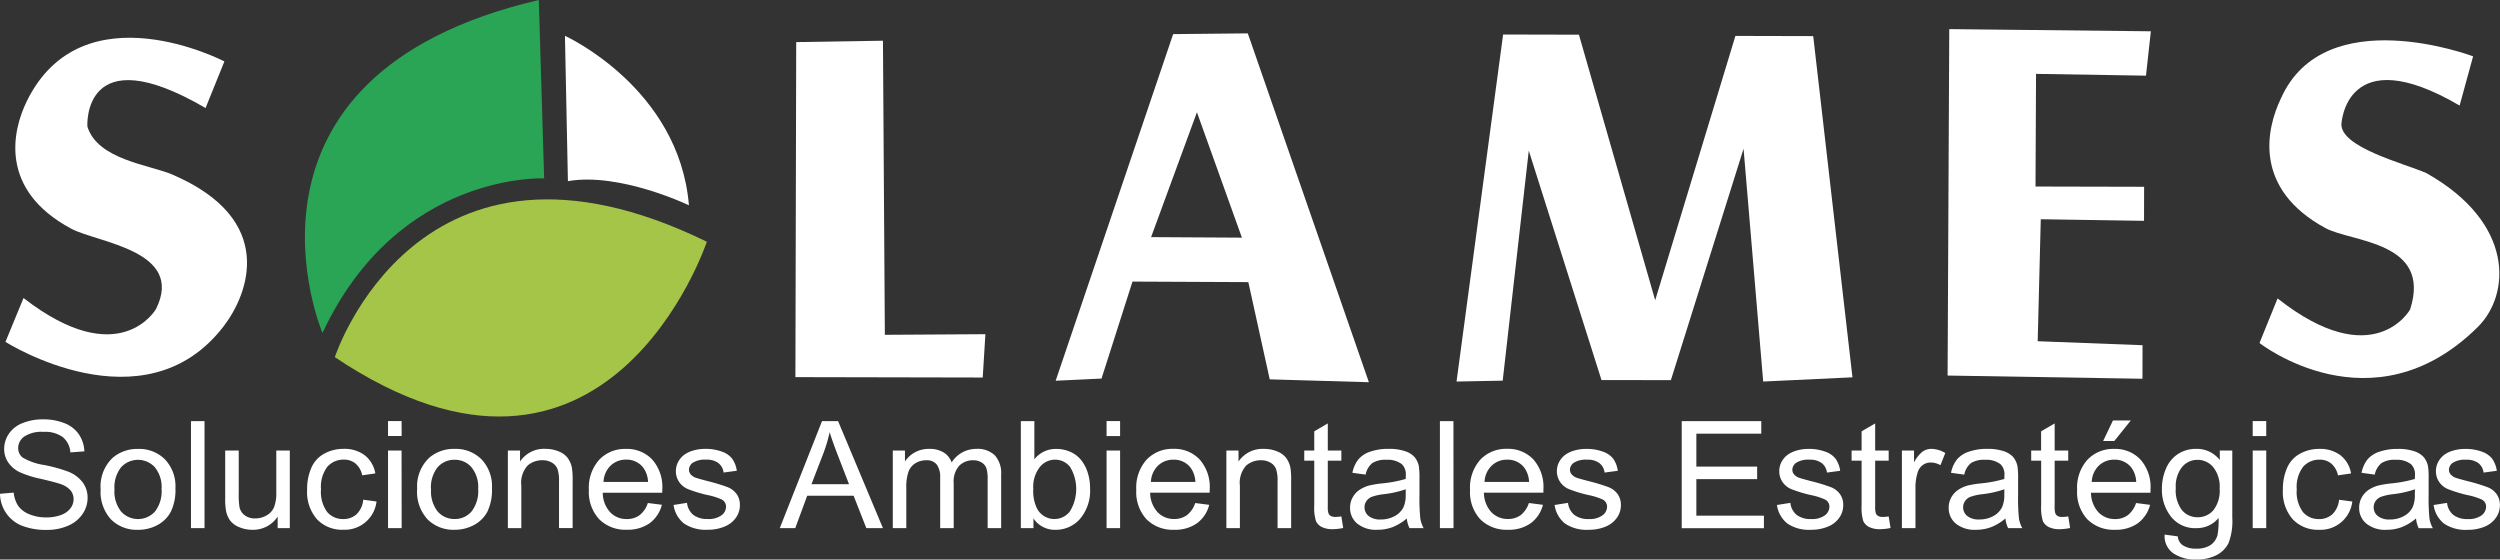 <svg xmlns="http://www.w3.org/2000/svg" width="280.277" height="62.73" viewBox="0 0 280.277 62.73"><rect x="0" y="0" width="280.277" height="62.73" fill="#333333" stroke="none"/><defs><style>.a,.b{fill:#fff;}.a{stroke:rgba(0,0,0,0);stroke-miterlimit:10;}.c{fill:#a5c548;}.d{fill:#2aa555;}</style></defs><g transform="translate(0 0)"><g transform="translate(0 0)"><path class="a" d="M35.116,39.11h0L24,38.788l-2.4-10.9-12.987-.06L5.142,38.7,0,38.944,13.172.084,21.541,0,35.115,39.108ZM15.838,8.843l-5.139,14,10.182.06Z" transform="translate(118.351 3.741)"/><g transform="translate(0 47.008)"><path class="b" d="M298.716,535.215a11.559,11.559,0,0,1-2.488.554,5.979,5.979,0,0,0-1.327.293,1.308,1.308,0,0,0-.6.474,1.2,1.2,0,0,0-.215.7,1.231,1.231,0,0,0,.461.976,2.043,2.043,0,0,0,1.344.391,3.2,3.2,0,0,0,1.561-.372,2.3,2.3,0,0,0,1.005-1.012,3.438,3.438,0,0,0,.244-1.466l.012-.537m.117,3.268a5.647,5.647,0,0,1-1.625.985,4.746,4.746,0,0,1-1.678.288,3.321,3.321,0,0,1-2.269-.7,2.257,2.257,0,0,1-.8-1.781,2.351,2.351,0,0,1,.3-1.166,2.456,2.456,0,0,1,.783-.844,3.844,3.844,0,0,1,1.1-.481,11.351,11.351,0,0,1,1.352-.221,14.321,14.321,0,0,0,2.708-.506c.007-.2.012-.33.012-.384a1.582,1.582,0,0,0-.434-1.262,2.584,2.584,0,0,0-1.732-.5,2.721,2.721,0,0,0-1.581.366,2.2,2.2,0,0,0-.758,1.293l-1.483-.2a3.52,3.52,0,0,1,.666-1.5A2.971,2.971,0,0,1,294.74,531a6.086,6.086,0,0,1,2.034-.31,5.562,5.562,0,0,1,1.868.263,2.478,2.478,0,0,1,1.056.659,2.345,2.345,0,0,1,.476,1.006,8.37,8.37,0,0,1,.073,1.357v1.954a21.117,21.117,0,0,0,.1,2.6,3.26,3.26,0,0,0,.373,1.05h-1.59A3.245,3.245,0,0,1,298.833,538.484Zm-8.626-2.095,1.485.2a3.583,3.583,0,0,1-3.72,3.167,3.885,3.885,0,0,1-2.944-1.162,4.641,4.641,0,0,1-1.117-3.337,5.867,5.867,0,0,1,.481-2.463,3.27,3.27,0,0,1,1.459-1.578,4.432,4.432,0,0,1,2.134-.528,3.782,3.782,0,0,1,2.381.715,3.265,3.265,0,0,1,1.188,2.036l-1.469.216a2.341,2.341,0,0,0-.747-1.318,1.975,1.975,0,0,0-1.293-.442,2.4,2.4,0,0,0-1.866.8,3.72,3.72,0,0,0-.715,2.523,3.839,3.839,0,0,0,.688,2.543,2.288,2.288,0,0,0,1.8.795,2.174,2.174,0,0,0,1.493-.531A2.608,2.608,0,0,0,290.208,536.389Zm-8.163,3.184h-1.517v-8.7h1.517Zm0-10.325h-1.517v-1.677h1.517ZM271.9,535.077a3.672,3.672,0,0,0,.7,2.487,2.257,2.257,0,0,0,1.754.787,2.282,2.282,0,0,0,1.757-.781,3.568,3.568,0,0,0,.707-2.446,3.5,3.5,0,0,0-.729-2.4,2.281,2.281,0,0,0-1.756-.809,2.221,2.221,0,0,0-1.723.8A3.458,3.458,0,0,0,271.9,535.077Zm-1.244,5.219,1.469.2a1.344,1.344,0,0,0,.515.966,2.6,2.6,0,0,0,1.544.408,2.8,2.8,0,0,0,1.625-.408,1.978,1.978,0,0,0,.776-1.144,9.169,9.169,0,0,0,.112-1.885,3.155,3.155,0,0,1-2.479,1.139,3.417,3.417,0,0,1-2.859-1.294,4.865,4.865,0,0,1-1.014-3.1,5.636,5.636,0,0,1,.466-2.3,3.626,3.626,0,0,1,1.342-1.623,3.723,3.723,0,0,1,2.071-.572,3.225,3.225,0,0,1,2.61,1.259v-1.074h1.4v7.511a6.922,6.922,0,0,1-.424,2.88,3.073,3.073,0,0,1-1.346,1.34,4.8,4.8,0,0,1-2.268.489,4.347,4.347,0,0,1-2.579-.7A2.323,2.323,0,0,1,270.653,540.3Zm-6.9-10.494,1.1-2.3h2l-1.844,2.3Zm-1.278,4.592h4.986a2.879,2.879,0,0,0-.571-1.645,2.345,2.345,0,0,0-1.878-.852,2.449,2.449,0,0,0-1.752.678A2.689,2.689,0,0,0,262.476,534.394Zm4.969,2.364,1.571.2a3.713,3.713,0,0,1-1.368,2.064,4.241,4.241,0,0,1-2.559.732,4.148,4.148,0,0,1-3.105-1.173,4.5,4.5,0,0,1-1.147-3.289A4.7,4.7,0,0,1,262,531.9a3.98,3.98,0,0,1,3.01-1.21,3.87,3.87,0,0,1,2.922,1.184,4.635,4.635,0,0,1,1.137,3.336c0,.086,0,.22-.01.391h-6.665a3.271,3.271,0,0,0,.835,2.193,2.507,2.507,0,0,0,1.861.76,2.357,2.357,0,0,0,1.422-.428A2.835,2.835,0,0,0,267.445,536.759Zm-7.6,1.5.207,1.3a5.859,5.859,0,0,1-1.141.131,2.674,2.674,0,0,1-1.281-.253,1.425,1.425,0,0,1-.639-.669,5.134,5.134,0,0,1-.186-1.743v-5.013h-1.117v-1.14H256.8v-2.151l1.52-.886v3.037h1.52v1.14h-1.52v5.1a2.477,2.477,0,0,0,.081.814.649.649,0,0,0,.259.288,1.058,1.058,0,0,0,.517.106A4.889,4.889,0,0,0,259.841,538.258Zm-7.162-3.043a11.466,11.466,0,0,1-2.486.554,6.01,6.01,0,0,0-1.33.293,1.314,1.314,0,0,0-.595.474,1.255,1.255,0,0,0,.246,1.674,2.05,2.05,0,0,0,1.346.391,3.194,3.194,0,0,0,1.559-.372,2.326,2.326,0,0,0,1.005-1.012,3.436,3.436,0,0,0,.244-1.466Zm.119,3.268a5.636,5.636,0,0,1-1.627.985,4.751,4.751,0,0,1-1.678.288,3.327,3.327,0,0,1-2.269-.7,2.26,2.26,0,0,1-.79-1.781,2.349,2.349,0,0,1,.3-1.166,2.492,2.492,0,0,1,.786-.844,3.765,3.765,0,0,1,1.093-.481,11.339,11.339,0,0,1,1.351-.221,14.286,14.286,0,0,0,2.708-.506c.007-.2.01-.33.01-.384a1.59,1.59,0,0,0-.432-1.262,2.591,2.591,0,0,0-1.732-.5,2.745,2.745,0,0,0-1.583.366,2.227,2.227,0,0,0-.756,1.293l-1.483-.2a3.5,3.5,0,0,1,.669-1.5,2.934,2.934,0,0,1,1.344-.875,6.1,6.1,0,0,1,2.037-.31,5.6,5.6,0,0,1,1.868.263,2.5,2.5,0,0,1,1.054.659,2.343,2.343,0,0,1,.473,1.006,8.3,8.3,0,0,1,.075,1.357v1.954a20.634,20.634,0,0,0,.1,2.6,3.315,3.315,0,0,0,.371,1.05h-1.589A3.133,3.133,0,0,1,252.8,538.484Zm-11.609,1.089v-8.7h1.361v1.335a3.577,3.577,0,0,1,.966-1.222,1.713,1.713,0,0,1,.976-.3,3.074,3.074,0,0,1,1.561.467l-.542,1.362a2.265,2.265,0,0,0-1.1-.3,1.456,1.456,0,0,0-.888.29,1.557,1.557,0,0,0-.561.806,5.486,5.486,0,0,0-.254,1.716v4.545Zm-1.483-1.315.21,1.3a5.839,5.839,0,0,1-1.142.131,2.667,2.667,0,0,1-1.281-.253,1.423,1.423,0,0,1-.637-.669,5.148,5.148,0,0,1-.185-1.743v-5.013h-1.122v-1.14h1.122v-2.151l1.52-.886v3.037h1.515v1.14h-1.515v5.1a2.424,2.424,0,0,0,.08.814.611.611,0,0,0,.259.288,1.054,1.054,0,0,0,.517.106A4.79,4.79,0,0,0,239.706,538.258Zm-12.522-1.281,1.5-.237a2.027,2.027,0,0,0,.7,1.345,2.528,2.528,0,0,0,1.617.467,2.408,2.408,0,0,0,1.554-.416,1.214,1.214,0,0,0,.507-.968.9.9,0,0,0-.454-.787,7.081,7.081,0,0,0-1.551-.5,14.448,14.448,0,0,1-2.31-.7,2.221,2.221,0,0,1-.974-.828,2.1,2.1,0,0,1-.332-1.161,2.17,2.17,0,0,1,.271-1.076,2.4,2.4,0,0,1,.744-.821,3.231,3.231,0,0,1,.966-.429,4.67,4.67,0,0,1,1.305-.176,5.222,5.222,0,0,1,1.847.3,2.486,2.486,0,0,1,1.176.8,3.132,3.132,0,0,1,.52,1.353l-1.483.2a1.58,1.58,0,0,0-.583-1.062,2.159,2.159,0,0,0-1.366-.381,2.524,2.524,0,0,0-1.486.336.969.969,0,0,0-.446.784.786.786,0,0,0,.185.517,1.307,1.307,0,0,0,.578.39c.154.056.6.182,1.339.379a19.772,19.772,0,0,1,2.24.681,2.261,2.261,0,0,1,1,.772,2.081,2.081,0,0,1,.363,1.262,2.416,2.416,0,0,1-.441,1.381,2.838,2.838,0,0,1-1.276,1,4.746,4.746,0,0,1-1.888.354,4.307,4.307,0,0,1-2.659-.7A3.237,3.237,0,0,1,227.184,536.977Zm-10.68,2.6v-12h8.919v1.409h-7.279v3.688h6.816v1.408h-6.816v4.091h7.575v1.406Zm-14.246-2.6,1.5-.237a2.021,2.021,0,0,0,.7,1.345,2.51,2.51,0,0,0,1.613.467,2.419,2.419,0,0,0,1.556-.416,1.22,1.22,0,0,0,.508-.968.9.9,0,0,0-.454-.787,7.132,7.132,0,0,0-1.552-.5,14.575,14.575,0,0,1-2.312-.7,2.2,2.2,0,0,1-.971-.828,2.106,2.106,0,0,1-.337-1.161,2.193,2.193,0,0,1,.273-1.076,2.411,2.411,0,0,1,.747-.821,3.264,3.264,0,0,1,.961-.429,4.714,4.714,0,0,1,1.308-.176,5.245,5.245,0,0,1,1.849.3,2.5,2.5,0,0,1,1.176.8,3.106,3.106,0,0,1,.517,1.353l-1.484.2a1.568,1.568,0,0,0-.583-1.062,2.146,2.146,0,0,0-1.364-.381,2.533,2.533,0,0,0-1.488.336.971.971,0,0,0-.447.784.8.8,0,0,0,.186.517,1.337,1.337,0,0,0,.578.39c.154.056.6.182,1.342.379a19.773,19.773,0,0,1,2.24.681,2.268,2.268,0,0,1,1,.772,2.082,2.082,0,0,1,.366,1.262,2.413,2.413,0,0,1-.442,1.381,2.862,2.862,0,0,1-1.276,1,4.762,4.762,0,0,1-1.889.354,4.31,4.31,0,0,1-2.661-.7A3.245,3.245,0,0,1,202.258,536.977Zm-7.852-2.583h4.986a2.9,2.9,0,0,0-.573-1.645,2.335,2.335,0,0,0-1.873-.852,2.431,2.431,0,0,0-1.752.678A2.668,2.668,0,0,0,194.405,534.394Zm4.969,2.364,1.571.2a3.7,3.7,0,0,1-1.368,2.064,4.237,4.237,0,0,1-2.559.732,4.147,4.147,0,0,1-3.1-1.173,4.489,4.489,0,0,1-1.146-3.289,4.718,4.718,0,0,1,1.156-3.4,3.984,3.984,0,0,1,3.01-1.21,3.879,3.879,0,0,1,2.928,1.184,4.644,4.644,0,0,1,1.132,3.336c0,.086,0,.22,0,.391h-6.67a3.282,3.282,0,0,0,.835,2.193,2.516,2.516,0,0,0,1.863.76,2.364,2.364,0,0,0,1.422-.428A2.84,2.84,0,0,0,199.374,536.759Zm-8.455,2.815H189.4v-12h1.517Zm-5.352-4.358a11.432,11.432,0,0,1-2.483.554,5.946,5.946,0,0,0-1.327.293,1.3,1.3,0,0,0-.6.474,1.2,1.2,0,0,0-.215.7,1.231,1.231,0,0,0,.461.976,2.038,2.038,0,0,0,1.344.391,3.2,3.2,0,0,0,1.561-.372,2.316,2.316,0,0,0,1.006-1.012,3.444,3.444,0,0,0,.244-1.466Zm.122,3.268a5.668,5.668,0,0,1-1.627.985,4.754,4.754,0,0,1-1.676.288,3.314,3.314,0,0,1-2.269-.7,2.256,2.256,0,0,1-.795-1.781,2.326,2.326,0,0,1,.3-1.166,2.456,2.456,0,0,1,.783-.844,3.8,3.8,0,0,1,1.093-.481,11.44,11.44,0,0,1,1.352-.221,14.315,14.315,0,0,0,2.71-.506c0-.2.007-.33.007-.384a1.574,1.574,0,0,0-.432-1.262,2.586,2.586,0,0,0-1.729-.5,2.75,2.75,0,0,0-1.586.366,2.213,2.213,0,0,0-.754,1.293l-1.485-.2a3.522,3.522,0,0,1,.668-1.5,2.949,2.949,0,0,1,1.344-.875,6.115,6.115,0,0,1,2.037-.31,5.584,5.584,0,0,1,1.868.263,2.483,2.483,0,0,1,1.054.659,2.32,2.32,0,0,1,.478,1.006,8.982,8.982,0,0,1,.073,1.357v1.954a20.147,20.147,0,0,0,.1,2.6,3.259,3.259,0,0,0,.368,1.05h-1.585A3.188,3.188,0,0,1,185.689,538.484Zm-7.345-.226.207,1.3a5.883,5.883,0,0,1-1.144.131,2.671,2.671,0,0,1-1.28-.253,1.413,1.413,0,0,1-.634-.669,5.068,5.068,0,0,1-.186-1.743v-5.013h-1.122v-1.14h1.122v-2.151l1.517-.886v3.037h1.52v1.14h-1.52v5.1a2.409,2.409,0,0,0,.081.814.614.614,0,0,0,.261.288,1.046,1.046,0,0,0,.517.106A4.891,4.891,0,0,0,178.344,538.258Zm-12.89,1.315v-8.7h1.361v1.236a3.245,3.245,0,0,1,2.842-1.421,3.831,3.831,0,0,1,1.488.283,2.32,2.32,0,0,1,1.015.739,2.823,2.823,0,0,1,.473,1.087,8.55,8.55,0,0,1,.083,1.433v5.342H171.2v-5.286a3.9,3.9,0,0,0-.173-1.346,1.428,1.428,0,0,0-.629-.711,2.036,2.036,0,0,0-1.053-.265,2.485,2.485,0,0,0-1.669.6,2.9,2.9,0,0,0-.7,2.266v4.745ZM157,534.394h4.987a2.882,2.882,0,0,0-.574-1.645,2.338,2.338,0,0,0-1.873-.852,2.446,2.446,0,0,0-1.754.678A2.677,2.677,0,0,0,157,534.394Zm4.972,2.364,1.566.2a3.7,3.7,0,0,1-1.366,2.064,4.238,4.238,0,0,1-2.557.732,4.14,4.14,0,0,1-3.105-1.173,4.5,4.5,0,0,1-1.149-3.289,4.708,4.708,0,0,1,1.159-3.4,3.987,3.987,0,0,1,3.013-1.21,3.876,3.876,0,0,1,2.923,1.184,4.637,4.637,0,0,1,1.137,3.336c0,.086,0,.22-.01.391h-6.667a3.281,3.281,0,0,0,.834,2.193,2.515,2.515,0,0,0,1.866.76,2.36,2.36,0,0,0,1.42-.428A2.857,2.857,0,0,0,161.968,536.759Zm-8.426,2.815h-1.517v-8.7h1.517Zm0-10.325h-1.517v-1.677h1.517Zm-9.731,5.911a4.379,4.379,0,0,0,.437,2.254,2.2,2.2,0,0,0,3.654.3,4.786,4.786,0,0,0,.029-5.008,2.136,2.136,0,0,0-1.678-.81,2.192,2.192,0,0,0-1.718.838A3.609,3.609,0,0,0,143.811,535.16Zm.017,4.413h-1.415v-12h1.517v4.283a3.047,3.047,0,0,1,2.454-1.165,3.883,3.883,0,0,1,1.564.322,3.208,3.208,0,0,1,1.212.91,4.315,4.315,0,0,1,.747,1.412,5.587,5.587,0,0,1,.268,1.76,4.89,4.89,0,0,1-1.132,3.448,3.6,3.6,0,0,1-2.733,1.217,2.874,2.874,0,0,1-2.483-1.278Zm-15.769,0v-8.7h1.364V532.1a3.1,3.1,0,0,1,1.119-1.025,3.21,3.21,0,0,1,1.588-.389,3.007,3.007,0,0,1,1.627.4,2.136,2.136,0,0,1,.9,1.121,3.251,3.251,0,0,1,2.774-1.522,2.794,2.794,0,0,1,2.059.715,3,3,0,0,1,.717,2.205v5.964h-1.515V534.1a3.91,3.91,0,0,0-.149-1.271A1.235,1.235,0,0,0,138,532.2a1.707,1.707,0,0,0-.91-.237,2.169,2.169,0,0,0-1.576.608,2.644,2.644,0,0,0-.624,1.954v5.047h-1.515v-5.647a2.407,2.407,0,0,0-.373-1.469,1.419,1.419,0,0,0-1.21-.492,2.248,2.248,0,0,0-1.185.327,1.868,1.868,0,0,0-.785.957,5.227,5.227,0,0,0-.244,1.816v4.509Zm-9.116-4.927h4.208l-1.288-3.328c-.385-1.009-.683-1.846-.883-2.5a16.762,16.762,0,0,1-.683,2.312Zm-3.555,4.927,4.737-12h1.8l5.03,12h-1.861l-1.43-3.635h-5.2l-1.341,3.635Zm-11.9-2.6,1.5-.237a2.029,2.029,0,0,0,.7,1.345,2.512,2.512,0,0,0,1.615.467,2.423,2.423,0,0,0,1.556-.416,1.217,1.217,0,0,0,.505-.968.9.9,0,0,0-.454-.787,7.066,7.066,0,0,0-1.551-.5,14.531,14.531,0,0,1-2.31-.7,2.243,2.243,0,0,1-.976-.828,2.143,2.143,0,0,1-.332-1.161,2.193,2.193,0,0,1,.273-1.076,2.423,2.423,0,0,1,.744-.821,3.252,3.252,0,0,1,.964-.429,4.7,4.7,0,0,1,1.308-.176,5.2,5.2,0,0,1,1.844.3,2.476,2.476,0,0,1,1.176.8,3.1,3.1,0,0,1,.522,1.353l-1.483.2a1.578,1.578,0,0,0-.583-1.062,2.165,2.165,0,0,0-1.368-.381,2.527,2.527,0,0,0-1.484.336.97.97,0,0,0-.446.784.811.811,0,0,0,.183.517,1.343,1.343,0,0,0,.581.39c.154.056.595.182,1.337.379a20.114,20.114,0,0,1,2.245.681,2.284,2.284,0,0,1,1,.772,2.1,2.1,0,0,1,.363,1.262,2.4,2.4,0,0,1-.442,1.381,2.855,2.855,0,0,1-1.278,1,4.742,4.742,0,0,1-1.888.354,4.311,4.311,0,0,1-2.659-.7A3.232,3.232,0,0,1,103.484,536.977Zm-7.853-2.583h4.984a2.882,2.882,0,0,0-.571-1.645,2.34,2.34,0,0,0-1.873-.852,2.452,2.452,0,0,0-1.757.678A2.676,2.676,0,0,0,95.632,534.394Zm4.969,2.364,1.568.2a3.711,3.711,0,0,1-1.369,2.064,4.238,4.238,0,0,1-2.557.732,4.136,4.136,0,0,1-3.1-1.173A4.493,4.493,0,0,1,93.99,535.3a4.707,4.707,0,0,1,1.162-3.4,3.98,3.98,0,0,1,3.01-1.21,3.871,3.871,0,0,1,2.923,1.184,4.626,4.626,0,0,1,1.137,3.336c0,.086,0,.22-.01.391H95.546a3.272,3.272,0,0,0,.834,2.193,2.513,2.513,0,0,0,1.864.76,2.357,2.357,0,0,0,1.42-.428A2.827,2.827,0,0,0,100.6,536.759Zm-15.7,2.815v-8.7h1.364v1.236a3.239,3.239,0,0,1,2.844-1.421,3.823,3.823,0,0,1,1.483.283,2.28,2.28,0,0,1,1.015.739,2.811,2.811,0,0,1,.473,1.087,8.547,8.547,0,0,1,.083,1.433v5.342H90.643v-5.286a3.9,3.9,0,0,0-.175-1.346,1.426,1.426,0,0,0-.63-.711,2.037,2.037,0,0,0-1.054-.265,2.483,2.483,0,0,0-1.668.6,2.9,2.9,0,0,0-.7,2.266v4.745Zm-8.609-4.346a3.622,3.622,0,0,0,.747,2.494,2.465,2.465,0,0,0,1.9.832,2.44,2.44,0,0,0,1.883-.834,3.711,3.711,0,0,0,.749-2.539,3.489,3.489,0,0,0-.756-2.437,2.433,2.433,0,0,0-1.876-.831,2.474,2.474,0,0,0-1.9.824A3.616,3.616,0,0,0,76.289,535.227Zm-1.556,0a4.4,4.4,0,0,1,1.385-3.572,4.237,4.237,0,0,1,2.815-.964,4.093,4.093,0,0,1,3.015,1.175,4.382,4.382,0,0,1,1.168,3.237,5.617,5.617,0,0,1-.517,2.636,3.613,3.613,0,0,1-1.51,1.492,4.49,4.49,0,0,1-2.156.528,4.078,4.078,0,0,1-3.039-1.168A4.559,4.559,0,0,1,74.733,535.225Zm-1.742,4.348H71.474v-8.7h1.517Zm0-10.325H71.474v-1.677h1.517Zm-4.3,7.14,1.483.2a3.582,3.582,0,0,1-3.718,3.167,3.887,3.887,0,0,1-2.947-1.162,4.63,4.63,0,0,1-1.115-3.337,5.867,5.867,0,0,1,.481-2.463,3.249,3.249,0,0,1,1.459-1.578,4.436,4.436,0,0,1,2.135-.528,3.781,3.781,0,0,1,2.381.715,3.285,3.285,0,0,1,1.188,2.036l-1.469.216a2.339,2.339,0,0,0-.747-1.318,1.975,1.975,0,0,0-1.293-.442,2.408,2.408,0,0,0-1.869.8,3.721,3.721,0,0,0-.712,2.523,3.837,3.837,0,0,0,.688,2.543,2.285,2.285,0,0,0,1.805.795,2.162,2.162,0,0,0,1.49-.531A2.6,2.6,0,0,0,68.693,536.389ZM59.1,539.573V538.28a3.278,3.278,0,0,1-2.832,1.477,3.674,3.674,0,0,1-1.473-.293,2.42,2.42,0,0,1-1.02-.739,2.757,2.757,0,0,1-.463-1.091,7.393,7.393,0,0,1-.093-1.377v-5.383h1.517v4.816a8.449,8.449,0,0,0,.09,1.55,1.521,1.521,0,0,0,.608.912,1.911,1.911,0,0,0,1.144.331,2.54,2.54,0,0,0,1.273-.336,1.92,1.92,0,0,0,.847-.927,4.544,4.544,0,0,0,.249-1.694v-4.653H60.46v8.7Zm-8.2,0H49.382v-12H50.9Zm-10.094-4.346a3.608,3.608,0,0,0,.751,2.494,2.559,2.559,0,0,0,3.779,0,3.7,3.7,0,0,0,.749-2.539,3.514,3.514,0,0,0-.754-2.437,2.565,2.565,0,0,0-3.774-.007A3.6,3.6,0,0,0,40.805,535.227Zm-1.551,0a4.4,4.4,0,0,1,1.383-3.572,4.241,4.241,0,0,1,2.815-.964,4.087,4.087,0,0,1,3.015,1.175,4.384,4.384,0,0,1,1.171,3.237,5.585,5.585,0,0,1-.52,2.636,3.622,3.622,0,0,1-1.507,1.492,4.494,4.494,0,0,1-2.159.528,4.087,4.087,0,0,1-3.042-1.168A4.577,4.577,0,0,1,39.254,535.225Zm-11.283.493,1.537-.132a3.273,3.273,0,0,0,.5,1.485,2.807,2.807,0,0,0,1.244.939,4.8,4.8,0,0,0,1.9.357,4.63,4.63,0,0,0,1.652-.27,2.3,2.3,0,0,0,1.064-.746,1.71,1.71,0,0,0,.352-1.03,1.534,1.534,0,0,0-.337-.98,2.523,2.523,0,0,0-1.112-.708c-.334-.122-1.066-.317-2.2-.585a11.507,11.507,0,0,1-2.386-.748,3.278,3.278,0,0,1-1.31-1.121,2.654,2.654,0,0,1-.437-1.494,3,3,0,0,1,.532-1.7,3.271,3.271,0,0,1,1.552-1.2,6.007,6.007,0,0,1,2.264-.411,6.311,6.311,0,0,1,2.42.431,3.443,3.443,0,0,1,1.615,1.265,3.6,3.6,0,0,1,.608,1.891l-1.571.119A2.424,2.424,0,0,0,35,529.359a3.39,3.39,0,0,0-2.152-.58,3.525,3.525,0,0,0-2.161.528,1.572,1.572,0,0,0-.678,1.273,1.355,1.355,0,0,0,.478,1.065,6.672,6.672,0,0,0,2.466.854,17.085,17.085,0,0,1,2.732.765,3.705,3.705,0,0,1,1.588,1.222,2.878,2.878,0,0,1,.518,1.7,3.185,3.185,0,0,1-.566,1.8A3.658,3.658,0,0,1,35.6,539.3a5.739,5.739,0,0,1-2.376.469,7.31,7.31,0,0,1-2.806-.474,3.84,3.84,0,0,1-1.771-1.428A3.915,3.915,0,0,1,27.971,535.718Z" transform="translate(-27.971 -527.37)"/><path class="b" d="M693.854,541.893l1.5-.237a2.018,2.018,0,0,0,.7,1.346,2.51,2.51,0,0,0,1.613.467,2.44,2.44,0,0,0,1.556-.413,1.226,1.226,0,0,0,.507-.971.883.883,0,0,0-.454-.785,7,7,0,0,0-1.554-.5,14.712,14.712,0,0,1-2.31-.706,2.238,2.238,0,0,1-.971-.826,2.111,2.111,0,0,1-.336-1.163,2.179,2.179,0,0,1,.275-1.076,2.4,2.4,0,0,1,.744-.821,3.2,3.2,0,0,1,.964-.427,4.723,4.723,0,0,1,1.3-.175,5.3,5.3,0,0,1,1.849.3,2.528,2.528,0,0,1,1.176.8,3.144,3.144,0,0,1,.52,1.353l-1.486.2a1.579,1.579,0,0,0-.581-1.062,2.158,2.158,0,0,0-1.366-.378,2.54,2.54,0,0,0-1.488.333.975.975,0,0,0-.446.788.806.806,0,0,0,.185.516,1.377,1.377,0,0,0,.578.391c.156.057.6.182,1.342.376a19.462,19.462,0,0,1,2.242.683,2.267,2.267,0,0,1,1,.769,2.083,2.083,0,0,1,.366,1.261,2.408,2.408,0,0,1-.441,1.381,2.872,2.872,0,0,1-1.276,1.007,4.824,4.824,0,0,1-1.888.354,4.332,4.332,0,0,1-2.662-.7,3.258,3.258,0,0,1-1.168-2.082" transform="translate(-421.012 -532.286)"/></g><path class="b" d="M245.7,422.259l9.723-.155.212,32.972,11.273-.07-.3,4.858-21-.044.09-37.56" transform="translate(-156.434 -417.54)"/><path class="b" d="M51.9,429.159l2.11-5.221s-15.878-8.292-22.141,4.434c-1.678,3.414-3.1,9.993,4.974,14.321,2.94,1.576,12.754,2.43,9.506,8.992,0,0-4.056,7.158-14.859-1.223l-2.025,4.919s15.559,9.885,24.47-1.763c2.764-3.608,6.008-11.95-5.769-17-2.532-1.087-8.4-1.659-9.519-5.394,0,0-.622-10.15,13.251-2.062" transform="translate(-28.853 -417.051)"/><path class="b" d="M182.549,420.749s12.8,5.8,13.9,19c0,0-7.721-3.72-13.568-2.711l-.332-16.286" transform="translate(-119.212 -416.732)"/><path class="c" d="M119.584,483.91s9.331-28.756,41.705-12.94c0,0-11.1,33.452-41.705,12.94" transform="translate(-82.046 -443.869)"/><path class="d" d="M137.626,410.786l.6,20s-16.381-.8-24.851,17.332c0,0-12.224-28.8,24.248-37.332" transform="translate(-77.221 -410.786)"/><path class="b" d="M668.639,429.3l1.51-5.51s-16.632-6.3-21.541,4.71c-1.678,3.466-3.1,10.146,4.977,14.541,2.937,1.6,11.975,1.467,9.5,9.134,0,0-4.057,7.266-14.859-1.245l-2.025,5s12.635,9.924,24.47-1.791c3.681-3.644,4.164-11.677-5.77-17.263-2.534-1.1-9.562-2.867-9.518-5.478,0,0,.444-9.579,13.251-2.092" transform="translate(-392.887 -417.474)"/><path class="b" d="M561.046,418.883l22.6.243L583.1,424.1l-12.326-.2-.059,12.63,12.176.029-.01,3.817-11.576-.179-.345,13.677,11.755.446-.01,3.761-21.846-.359.186-38.838" transform="translate(-342.512 -415.618)"/></g><path class="b" d="M426.5,459.292l5.223-38.911,8.5.02,8.548,29.774,8.994-29.636,8.724.021,4.4,38.252-10.009.474-2.2-26.1-8.148,25.943-7.779-.01L434.6,433.4l-2.923,25.787-5.176.1" transform="translate(-263.207 -416.512)"/></g></svg>